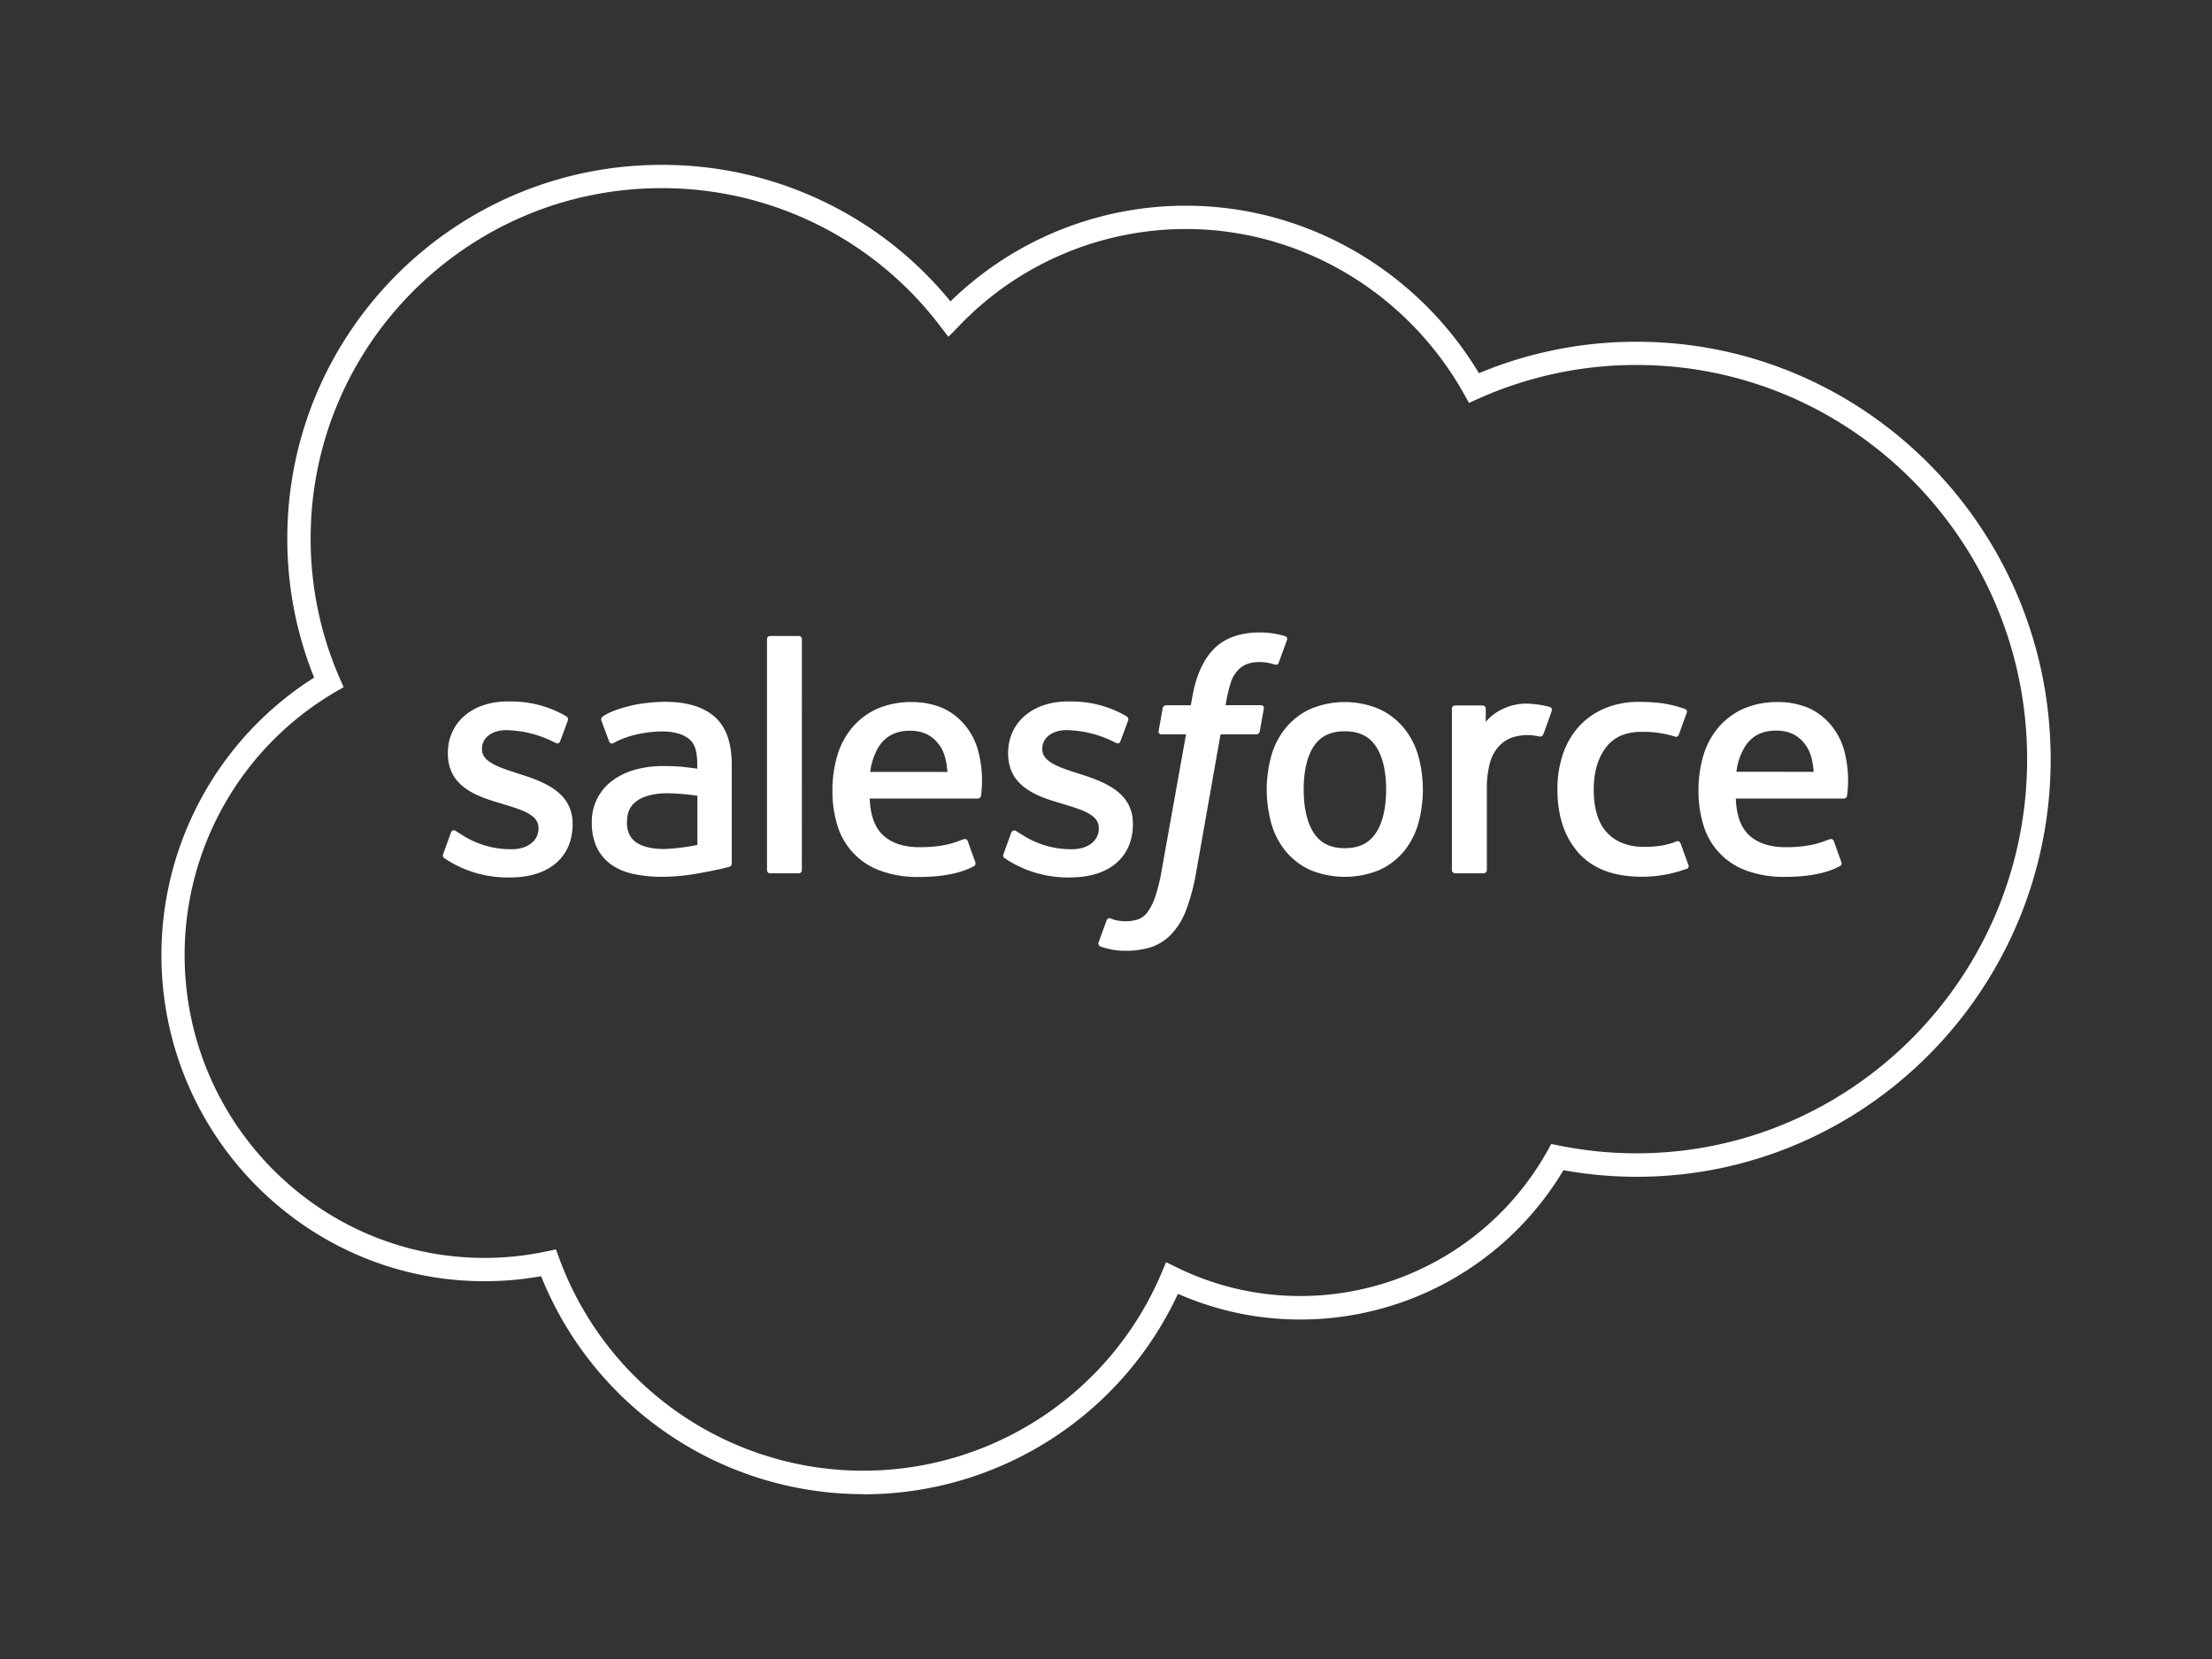 <svg id="Layer_1" data-name="Layer 1" xmlns="http://www.w3.org/2000/svg" viewBox="0 0 800 600"><rect x="0" y="0" width="800" height="600" fill="#333333" stroke="none"/><defs><style>.cls-1{fill:#fff;}</style></defs><g id="SalesForce"><path class="cls-1" d="M312.23,540.38A125.62,125.62,0,0,1,195.7,461.56a116.9,116.9,0,0,1-20.48,1.81c-64.43,0-116.84-52.94-116.84-118a118.75,118.75,0,0,1,55.24-100.31,133.89,133.89,0,0,1-9.71-50.33c0-74.49,60.69-135.1,135.28-135.1A134.36,134.36,0,0,1,343.76,109,121.71,121.71,0,0,1,429,74.4c43.13,0,83.35,23.11,105.87,60.57a147.54,147.54,0,0,1,57.08-11.37c82.55,0,149.7,67.72,149.7,151s-67.15,151-149.7,151a149.34,149.34,0,0,1-26.51-2.38,110.77,110.77,0,0,1-95,54,109.39,109.39,0,0,1-44.41-9.3,125.39,125.39,0,0,1-113.8,72.52M201.07,451.86l1.26,3.43A117.11,117.11,0,0,0,420,460.58l1.73-4.09,4,1.95a101,101,0,0,0,44.67,10.28,102.35,102.35,0,0,0,89.14-52.31l1.5-2.68,3,.61a141.52,141.52,0,0,0,27.83,2.77c77.89,0,141.27-63.94,141.27-142.54S669.81,132,591.92,132a139.29,139.29,0,0,0-57.12,12.14l-3.52,1.57-1.88-3.36C508.78,105.65,470.3,82.83,429,82.83a113.54,113.54,0,0,0-82.52,35.44L343,121.82l-3-3.91A126.07,126.07,0,0,0,239.19,68.05c-69.94,0-126.84,56.83-126.84,126.67a125.76,125.76,0,0,0,10.43,50.38l1.49,3.43L121,250.42a110.2,110.2,0,0,0-54.23,94.94c0,60.42,48.64,109.58,108.41,109.58a108,108,0,0,0,22.28-2.32Z"/><path class="cls-1" d="M207.09,298.13c0,11.85-8.6,19.21-22.44,19.21a41.1,41.1,0,0,1-20.18-4.71,39.85,39.85,0,0,1-3.85-2.33c-.14-.19-.72-.42-.29-1.53l2.73-7.58a1.11,1.11,0,0,1,1.82-.62c.76.46,1.31.86,2.28,1.44A32.67,32.67,0,0,0,185,307.14c6,0,9.75-3.2,9.75-7.48v-.24c0-4.68-5.74-6.45-12.4-8.49l-1.47-.46c-9.14-2.61-18.9-6.36-18.9-17.92v-.23c0-11,8.84-18.62,21.52-18.62h1.38A39.33,39.33,0,0,1,204.7,259a1.3,1.3,0,0,1,.68,1.56c-.25.68-2.55,6.87-2.82,7.58-.49,1.3-1.84.44-1.84.44a39.82,39.82,0,0,0-17.58-4.51c-5.37,0-8.83,2.85-8.83,6.72V271c0,4.52,5.92,6.44,12.79,8.67l1.19.38c9.09,2.88,18.8,6.86,18.8,17.82Z"/><path class="cls-1" d="M290,314.66a1.14,1.14,0,0,1-1.12,1.19H278.53a1.14,1.14,0,0,1-1.13-1.19V231.19a1.13,1.13,0,0,1,1.13-1.18H288.9a1.13,1.13,0,0,1,1.12,1.18Z"/><path class="cls-1" d="M387.29,317.34a41.12,41.12,0,0,1-20.18-4.71,39.85,39.85,0,0,1-3.85-2.33c-.14-.19-.71-.42-.29-1.53l2.74-7.57a1.17,1.17,0,0,1,1.81-.63c.74.48,1.31.86,2.29,1.44a32.67,32.67,0,0,0,17.83,5.13c6,0,9.76-3.2,9.76-7.48v-.24c0-4.68-5.75-6.45-12.42-8.49l-1.47-.46c-9.13-2.6-18.9-6.36-18.9-17.92v-.23c0-11,8.85-18.62,21.52-18.62h1.38A39.15,39.15,0,0,1,407.34,259a1.28,1.28,0,0,1,.68,1.55c-.25.68-2.55,6.87-2.82,7.58-.48,1.3-1.83.44-1.83.44a39.87,39.87,0,0,0-17.59-4.51c-5.36,0-8.82,2.85-8.82,6.72V271c0,4.52,5.92,6.44,12.78,8.67l1.19.38c9.1,2.88,18.8,6.86,18.8,17.82v.23c0,11.85-8.59,19.21-22.44,19.21"/><path class="cls-1" d="M457.07,256.33l-1.46,8.14a1.31,1.31,0,0,1-1.31,1.14H441.42l-8.81,49.85a74.57,74.57,0,0,1-3.44,13.14,26.1,26.1,0,0,1-5.08,8.76,18.1,18.1,0,0,1-7.23,5,28.59,28.59,0,0,1-9.6,1.49,23.35,23.35,0,0,1-5.73-.55,27.71,27.71,0,0,1-3.57-1,1.15,1.15,0,0,1-.6-1.56c.27-.78,2.57-7.12,2.89-7.95a1.09,1.09,0,0,1,1.42-.63,9.18,9.18,0,0,0,2.11.68,17.45,17.45,0,0,0,3.14.35,14.64,14.64,0,0,0,4.6-.66,7.27,7.27,0,0,0,3.58-2.77,19.66,19.66,0,0,0,2.73-5.56,62,62,0,0,0,2.34-9.64l8.77-48.95h-8.65c-1,0-1.37-.49-1.26-1.26l1.45-8.13a1.33,1.33,0,0,1,1.31-1.15h8.88l.48-2.64c1.32-7.85,4-13.82,7.86-17.74s9.49-5.95,16.56-5.95a29.58,29.58,0,0,1,5.32.42,32.5,32.5,0,0,1,3.87.91,1.05,1.05,0,0,1,.71,1.37l-3,8.21c-.26.62-.43,1-1.7.6-.32-.09-.79-.23-2-.49a16.77,16.77,0,0,0-3.22-.32,13.68,13.68,0,0,0-4.19.6,8.3,8.3,0,0,0-3.28,2,11.22,11.22,0,0,0-2.74,4.18,52.64,52.64,0,0,0-2.07,8.81H455.8c1,0,1.37.49,1.27,1.26"/><path class="cls-1" d="M561.21,257.11c-.36,1.06-2.27,6.43-2.94,8.21-.25.68-.67,1.14-1.43,1.06a21.78,21.78,0,0,0-4.3-.53,19,19,0,0,0-5.23.74,11.84,11.84,0,0,0-4.84,2.91,14.62,14.62,0,0,0-3.43,5.75,34.26,34.26,0,0,0-1.3,10.26v29.15a1.17,1.17,0,0,1-1.17,1.18H526.29a1.18,1.18,0,0,1-1.19-1.18V256.32a1.13,1.13,0,0,1,1.12-1.18h10a1.13,1.13,0,0,1,1.12,1.18v4.77a17.43,17.43,0,0,1,6.6-4.88,19.42,19.42,0,0,1,10.09-1.63,35.34,35.34,0,0,1,6.55,1.12,1.06,1.06,0,0,1,.59,1.41"/><path class="cls-1" d="M610.12,314.17a47.06,47.06,0,0,1-16.36,2.92c-10,0-17.7-2.89-22.81-8.59s-7.69-13.41-7.69-23a39.6,39.6,0,0,1,1.88-12.44,28.54,28.54,0,0,1,5.62-10,26.62,26.62,0,0,1,9.31-6.74,31.6,31.6,0,0,1,12.87-2.47,58.4,58.4,0,0,1,8.67.57,46,46,0,0,1,7.71,1.95,1,1,0,0,1,.72,1.36c-1.08,3.09-1.82,5.08-2.85,7.9-.42,1.19-1.33.79-1.33.79a38.8,38.8,0,0,0-12.21-1.74c-5.71,0-10,1.91-12.83,5.64s-4.41,8.68-4.43,15.21c0,7.19,1.78,12.51,5,15.8s7.64,4.95,13.22,4.95a40.14,40.14,0,0,0,6.33-.46,25.89,25.89,0,0,0,5.37-1.52,1.1,1.1,0,0,1,1.48.69l2.84,7.84a1.05,1.05,0,0,1-.47,1.37"/><path class="cls-1" d="M353.62,271a24.19,24.19,0,0,0-5-9.15,22.69,22.69,0,0,0-7.43-5.66,28.47,28.47,0,0,0-11.2-2.28,30.77,30.77,0,0,0-12.92,2.51,25.68,25.68,0,0,0-9,6.88,28.33,28.33,0,0,0-5.3,10.15,44,44,0,0,0-1.71,12.48,41.77,41.77,0,0,0,1.77,12.48,25,25,0,0,0,15.5,16.47,39.22,39.22,0,0,0,14.2,2.29c11.3,0,17.25-2.55,19.7-3.91.44-.25.84-.66.34-1.87L350,304.19a1.14,1.14,0,0,0-1.47-.68c-2.81,1-6.77,2.91-16.06,2.89-6.06,0-10.56-1.8-13.37-4.6s-4.32-7.06-4.56-13l39.11,0a1.15,1.15,0,0,0,1.14-1A41.91,41.91,0,0,0,353.62,271m-38.9,8.17a23,23,0,0,1,3.16-9.22c2.41-3.66,6.05-5.68,11.18-5.68s8.53,2,11,5.68c1.61,2.42,2.31,5.63,2.59,9.23Z"/><path class="cls-1" d="M264.65,312.25l0-35.76c0-7.85-2.09-13.66-6.2-17.27s-10.16-5.41-18-5.41a65.34,65.34,0,0,0-10.48,1s-8.54,1.66-12.05,4.42a1.22,1.22,0,0,0-.36,1.55l2.77,7.44a1,1,0,0,0,1.29.64,5.08,5.08,0,0,0,.65-.33c7.51-4.09,17-4,17-4,4.23,0,7.48.86,9.67,2.53s3.22,4.11,3.22,9.32V278c-3.35-.49-6.45-.77-6.45-.77-1.59-.11-3.64-.17-6.1-.17a36.71,36.71,0,0,0-9.64,1.24,25.16,25.16,0,0,0-8.16,3.78,18.31,18.31,0,0,0-7.77,15.46,20.29,20.29,0,0,0,1.8,8.93,16,16,0,0,0,5.1,6.12,21.33,21.33,0,0,0,8,3.45,46.36,46.36,0,0,0,10.36,1.06,71,71,0,0,0,11.89-1c3.83-.65,8.53-1.6,9.84-1.91s2.74-.7,2.74-.7a1.22,1.22,0,0,0,.89-1.28m-12.44-6.62a80.51,80.51,0,0,1-10.57,1.4c-7.95.48-11.49-2.29-11.46-2.28a7.43,7.43,0,0,1-2.25-2.32,9.26,9.26,0,0,1-1.18-5.09c0-3.43,1.14-5.91,3.49-7.57,0,0,3.37-2.93,11.35-2.83a78.52,78.52,0,0,1,10.62.91Z"/><path class="cls-1" d="M666.86,271a24.33,24.33,0,0,0-5-9.15,22.79,22.79,0,0,0-7.43-5.66,28.48,28.48,0,0,0-11.21-2.28,30.72,30.72,0,0,0-12.91,2.51,25.71,25.71,0,0,0-9,6.88A28.32,28.32,0,0,0,616,273.41a44,44,0,0,0-1.72,12.48,41.77,41.77,0,0,0,1.78,12.48,25,25,0,0,0,15.5,16.47,39.18,39.18,0,0,0,14.2,2.29c11.3,0,17.25-2.55,19.7-3.91.43-.25.84-.66.33-1.87l-2.57-7.16a1.12,1.12,0,0,0-1.46-.68c-2.81,1-6.78,2.91-16.06,2.89-6.07,0-10.56-1.8-13.38-4.6s-4.31-7.06-4.55-13l39.1,0a1.16,1.16,0,0,0,1.15-1A42.23,42.23,0,0,0,666.86,271M628,279.13a22.69,22.69,0,0,1,3.16-9.22c2.39-3.66,6-5.68,11.18-5.68s8.52,2,11,5.68c1.61,2.42,2.32,5.63,2.6,9.23Z"/><path class="cls-1" d="M512.87,273.14a27.83,27.83,0,0,0-5.26-10,25.15,25.15,0,0,0-8.88-6.74,32,32,0,0,0-24.77,0,25.11,25.11,0,0,0-8.87,6.75,27.7,27.7,0,0,0-5.25,10,45.92,45.92,0,0,0,0,24.83,27.82,27.82,0,0,0,5.25,10A24.77,24.77,0,0,0,474,314.7a32.88,32.88,0,0,0,24.76,0,24.86,24.86,0,0,0,8.88-6.69,27.83,27.83,0,0,0,5.26-10,46.18,46.18,0,0,0,0-24.83M497.6,301.26c-2.44,3.69-6.12,5.5-11.24,5.5s-8.8-1.81-11.2-5.5-3.66-9-3.66-15.71,1.23-12,3.65-15.65,6.07-5.42,11.21-5.42,8.8,1.77,11.24,5.42,3.71,9,3.71,15.65-1.25,12-3.71,15.71"/></g></svg>